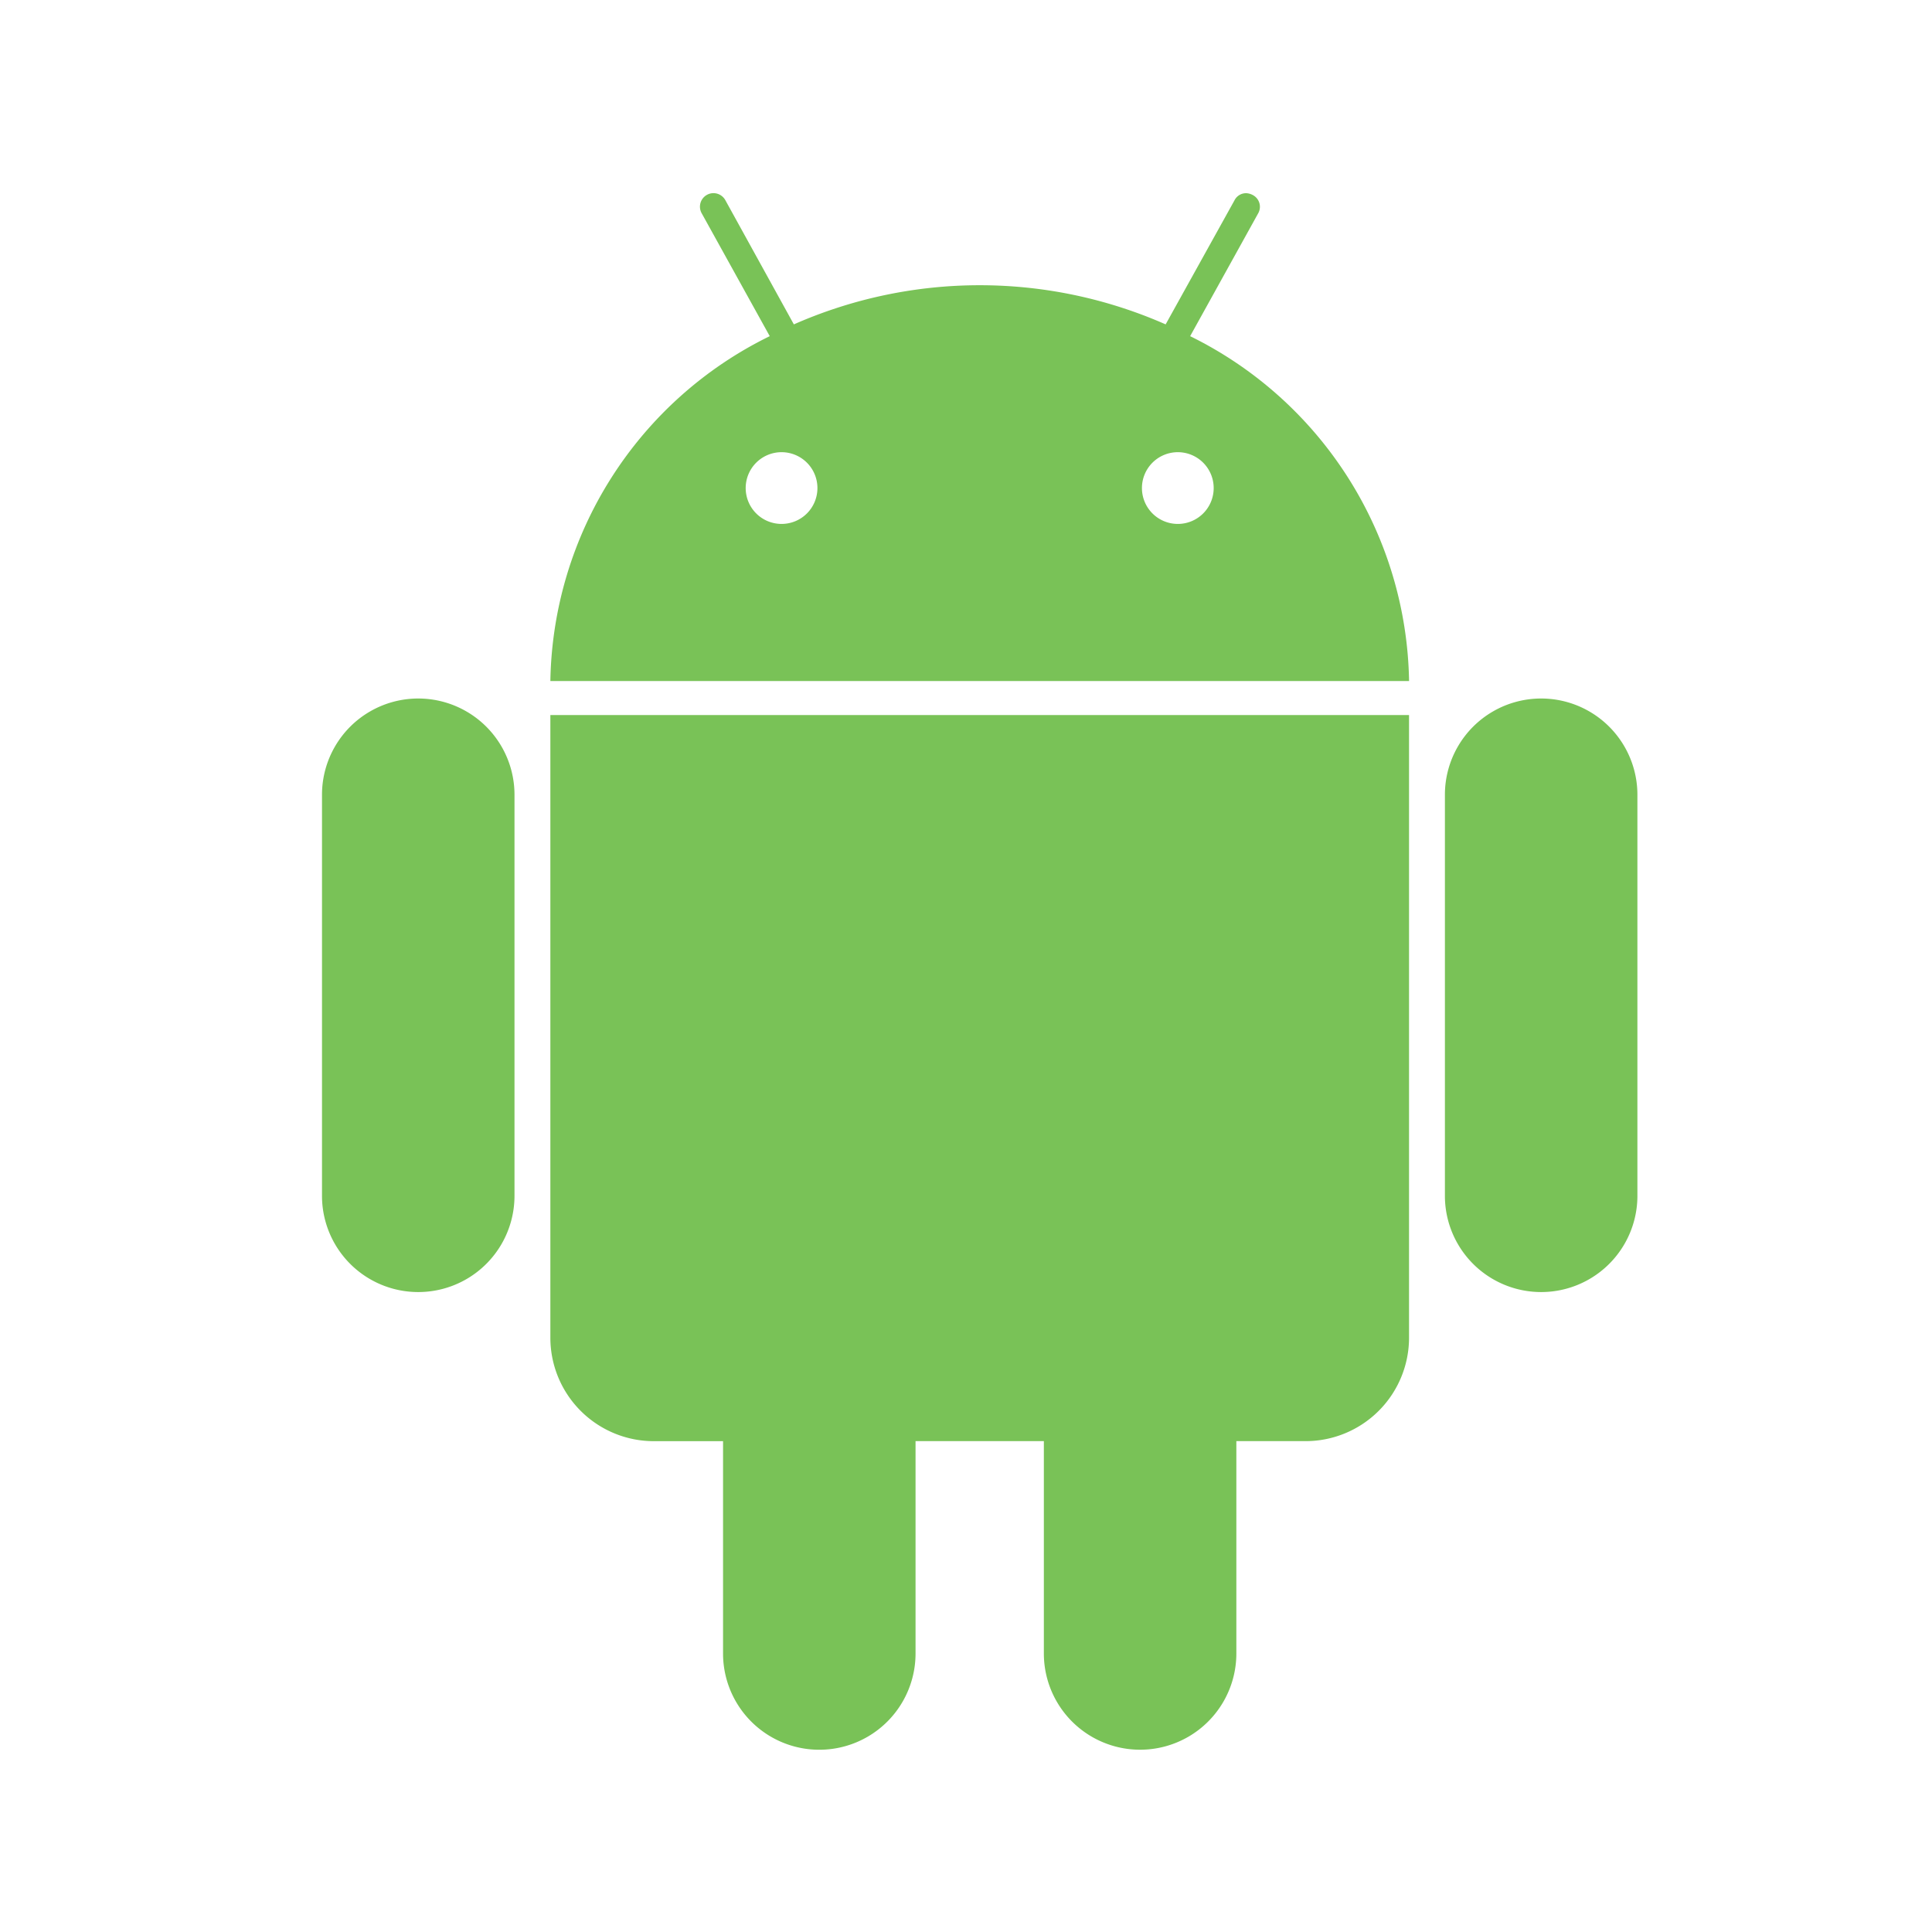 <svg xmlns="http://www.w3.org/2000/svg" width="60" height="60" viewBox="0 0 60 60">
    <defs>
        <style>
            .cls-1{fill:none}.cls-2{fill:#79c257}
        </style>
    </defs>
    <g id="Group_1031" data-name="Group 1031" transform="translate(-1072 -2556)">
        <path id="Path_541" d="M0 0h60v60H0z" class="cls-1" data-name="Path 541" transform="translate(1072 2556)"/>
        <g id="Android_greenrobot" transform="translate(1074.4 2554.5)">
            <path id="Path_562" d="M251.578 117.589a2.989 2.989 0 1 0-5.978 0v12.455a2.989 2.989 0 1 0 5.978 0z" class="cls-2" data-name="Path 562" transform="translate(-203.127 -91.407)"/>
            <path id="Path_563" d="M13.578 117.589a2.989 2.989 0 0 0-5.978 0v12.455a2.989 2.989 0 0 0 5.978 0z" class="cls-2" data-name="Path 563" transform="translate(0 -91.407)"/>
            <g id="Group_1030" data-name="Group 1030" transform="translate(14.692 7.5)">
                <path id="Path_564" d="M75.869 11.94l2.11-3.81a.411.411 0 0 0-.161-.571.477.477 0 0 0-.205-.059.4.4 0 0 0-.366.22l-2.139 3.854a14.31 14.31 0 0 0-11.546 0L61.436 7.72a.42.42 0 1 0-.733.41l2.11 3.81A12.147 12.147 0 0 0 56 22.651h26.668a12.16 12.16 0 0 0-6.799-10.711zM63.18 17.771a1.114 1.114 0 1 1 1.114-1.114 1.113 1.113 0 0 1-1.114 1.114zm12.308 0a1.114 1.114 0 1 1 1.112-1.113 1.113 1.113 0 0 1-1.112 1.113z" class="cls-2" data-name="Path 564" transform="translate(-56 -7.5)"/>
                <path id="Path_565" d="M56 118.1v19.327a3.214 3.214 0 0 0 3.224 3.224h2.139v6.594a2.989 2.989 0 1 0 5.978 0v-6.595h3.985v6.594a2.989 2.989 0 1 0 5.978 0v-6.594h2.139a3.214 3.214 0 0 0 3.224-3.224V118.1z" class="cls-2" data-name="Path 565" transform="translate(-56 -101.894)"/>
            </g>
        </g>
    </g>
</svg>
